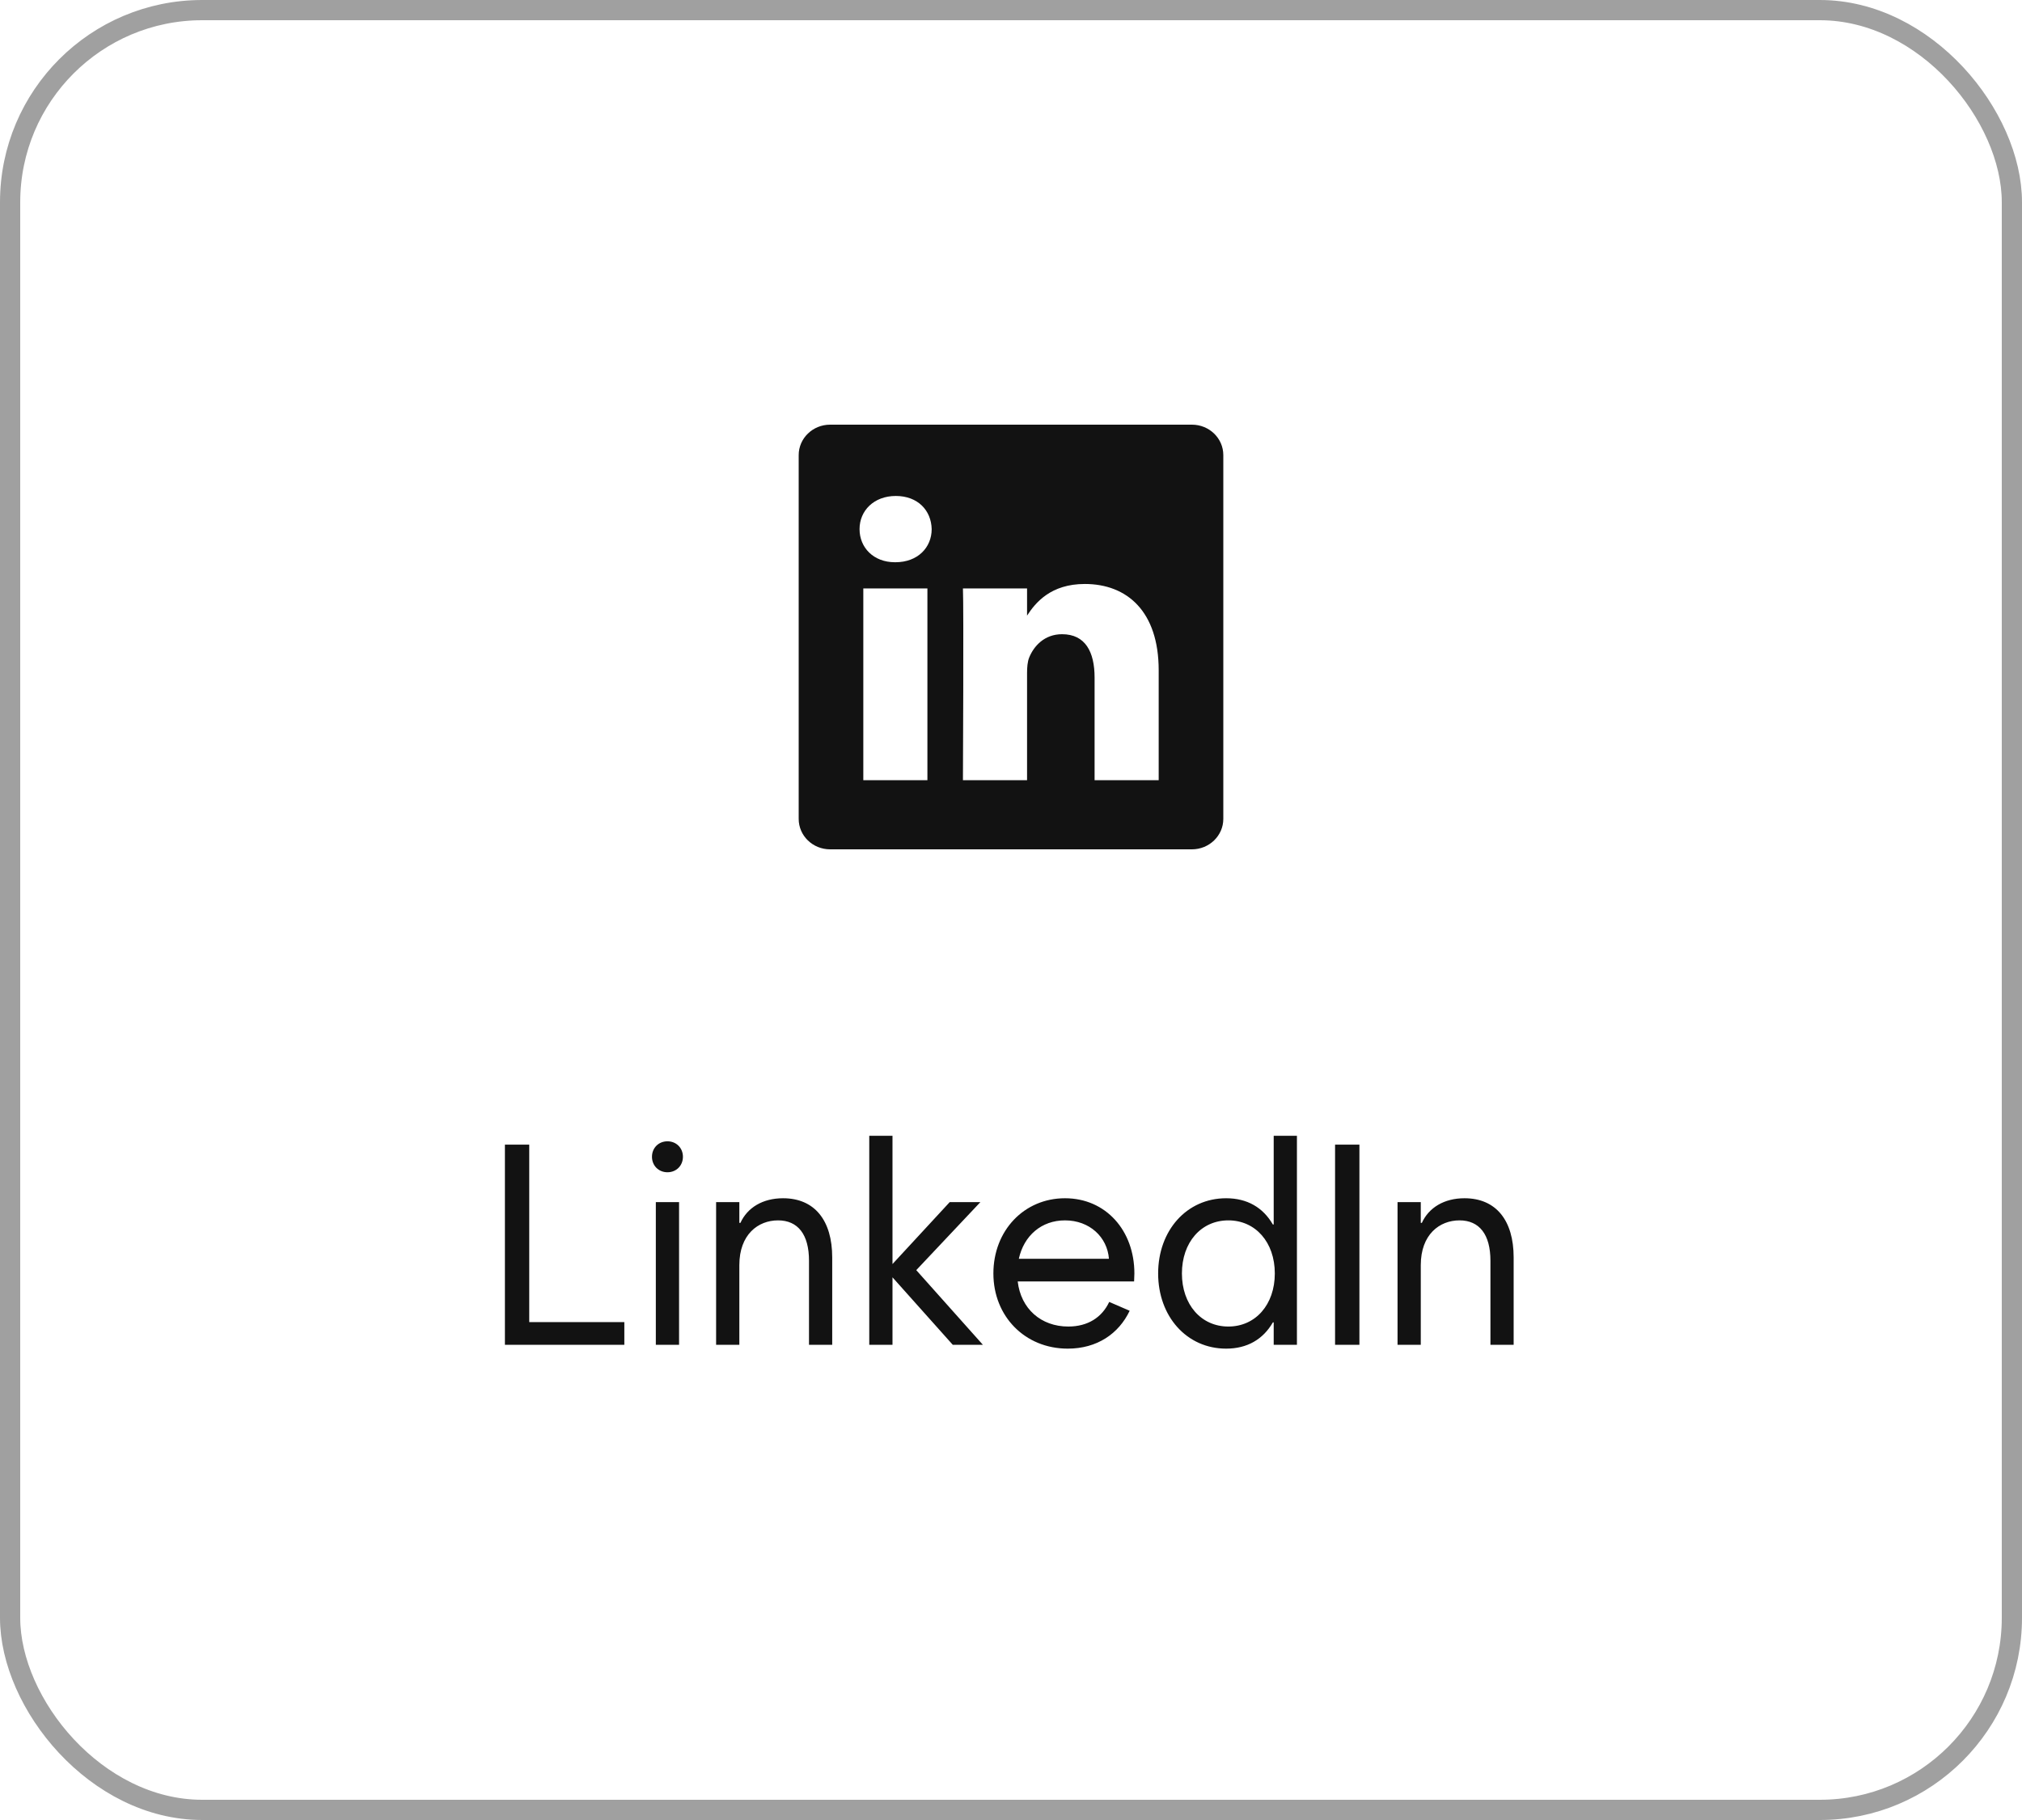 <svg width="100" height="90" viewBox="0 0 100 90" fill="none" xmlns="http://www.w3.org/2000/svg" style="filter: invert(1)">
<rect x="0.5" y="0.5" width="99" height="89" rx="9.5" stroke="#121212" stroke-opacity="0.4"/>
<path d="M58.948 21H41.052C40.196 21 39.5 21.675 39.5 22.504V40.496C39.5 41.328 40.196 42 41.052 42H58.948C59.804 42 60.5 41.325 60.5 40.496V22.504C60.5 21.672 59.804 21 58.948 21ZM45.866 38.582H42.696V29.098H45.866V38.582ZM44.281 27.803H44.261C43.197 27.803 42.51 27.076 42.51 26.165C42.51 25.253 43.219 24.526 44.303 24.526C45.387 24.526 46.055 25.234 46.077 26.165C46.077 27.074 45.389 27.803 44.284 27.803H44.281ZM57.304 38.582H54.134V33.508C54.134 32.233 53.674 31.362 52.526 31.362C51.651 31.362 51.129 31.949 50.899 32.516C50.816 32.72 50.794 33.001 50.794 33.285V38.582H47.623C47.623 38.582 47.665 29.988 47.623 29.098H50.794V30.442C51.215 29.795 51.969 28.878 53.651 28.878C55.739 28.878 57.304 30.233 57.304 33.147V38.584V38.582Z" fill="#121212"/>
<path d="M24.971 66.5V56.602H26.174V65.379H30.877V66.5H24.971ZM32.435 66.5V59.445H33.584V66.5H32.435ZM33.01 57.969C32.572 57.969 32.244 57.641 32.244 57.203C32.244 56.766 32.572 56.438 33.01 56.438C33.447 56.438 33.775 56.766 33.775 57.203C33.775 57.641 33.447 57.969 33.01 57.969ZM35.416 66.5V59.445H36.565V60.471H36.619C36.961 59.719 37.72 59.254 38.725 59.254C40.297 59.254 41.158 60.361 41.158 62.18V66.5H40.01V62.344C40.01 61.045 39.463 60.348 38.478 60.348C37.494 60.348 36.565 61.045 36.565 62.562V66.5H35.416ZM42.99 66.5V56.164H44.139V62.508L46.969 59.445H48.486L45.315 62.809L48.609 66.5H47.119L44.139 63.164V66.5H42.99ZM52.807 66.691C50.688 66.691 49.129 65.092 49.129 62.973C49.129 60.853 50.647 59.254 52.67 59.254C54.693 59.254 56.102 60.853 56.102 62.973L56.088 63.369H50.332C50.489 64.723 51.487 65.598 52.834 65.598C53.805 65.598 54.502 65.14 54.857 64.381L55.869 64.818C55.329 65.953 54.256 66.691 52.807 66.691ZM50.387 62.248H54.844C54.762 61.175 53.887 60.348 52.67 60.348C51.508 60.348 50.64 61.1 50.387 62.248ZM64.141 66.5H62.992V65.393H62.951C62.466 66.233 61.68 66.691 60.641 66.691C58.685 66.691 57.277 65.092 57.277 62.973C57.277 60.853 58.685 59.254 60.641 59.254C61.68 59.254 62.466 59.712 62.951 60.553H62.992V56.164H64.141V66.5ZM60.75 65.598C62.09 65.598 63.047 64.518 63.047 62.973C63.047 61.428 62.09 60.348 60.75 60.348C59.397 60.348 58.453 61.441 58.453 62.973C58.453 64.504 59.397 65.598 60.75 65.598ZM66.027 66.5V56.602H67.231V66.5H66.027ZM69.117 66.5V59.445H70.266V60.471H70.32C70.662 59.719 71.421 59.254 72.426 59.254C73.998 59.254 74.859 60.361 74.859 62.18V66.5H73.711V62.344C73.711 61.045 73.164 60.348 72.18 60.348C71.195 60.348 70.266 61.045 70.266 62.562V66.5H69.117Z" fill="#121212"/>
</svg>
